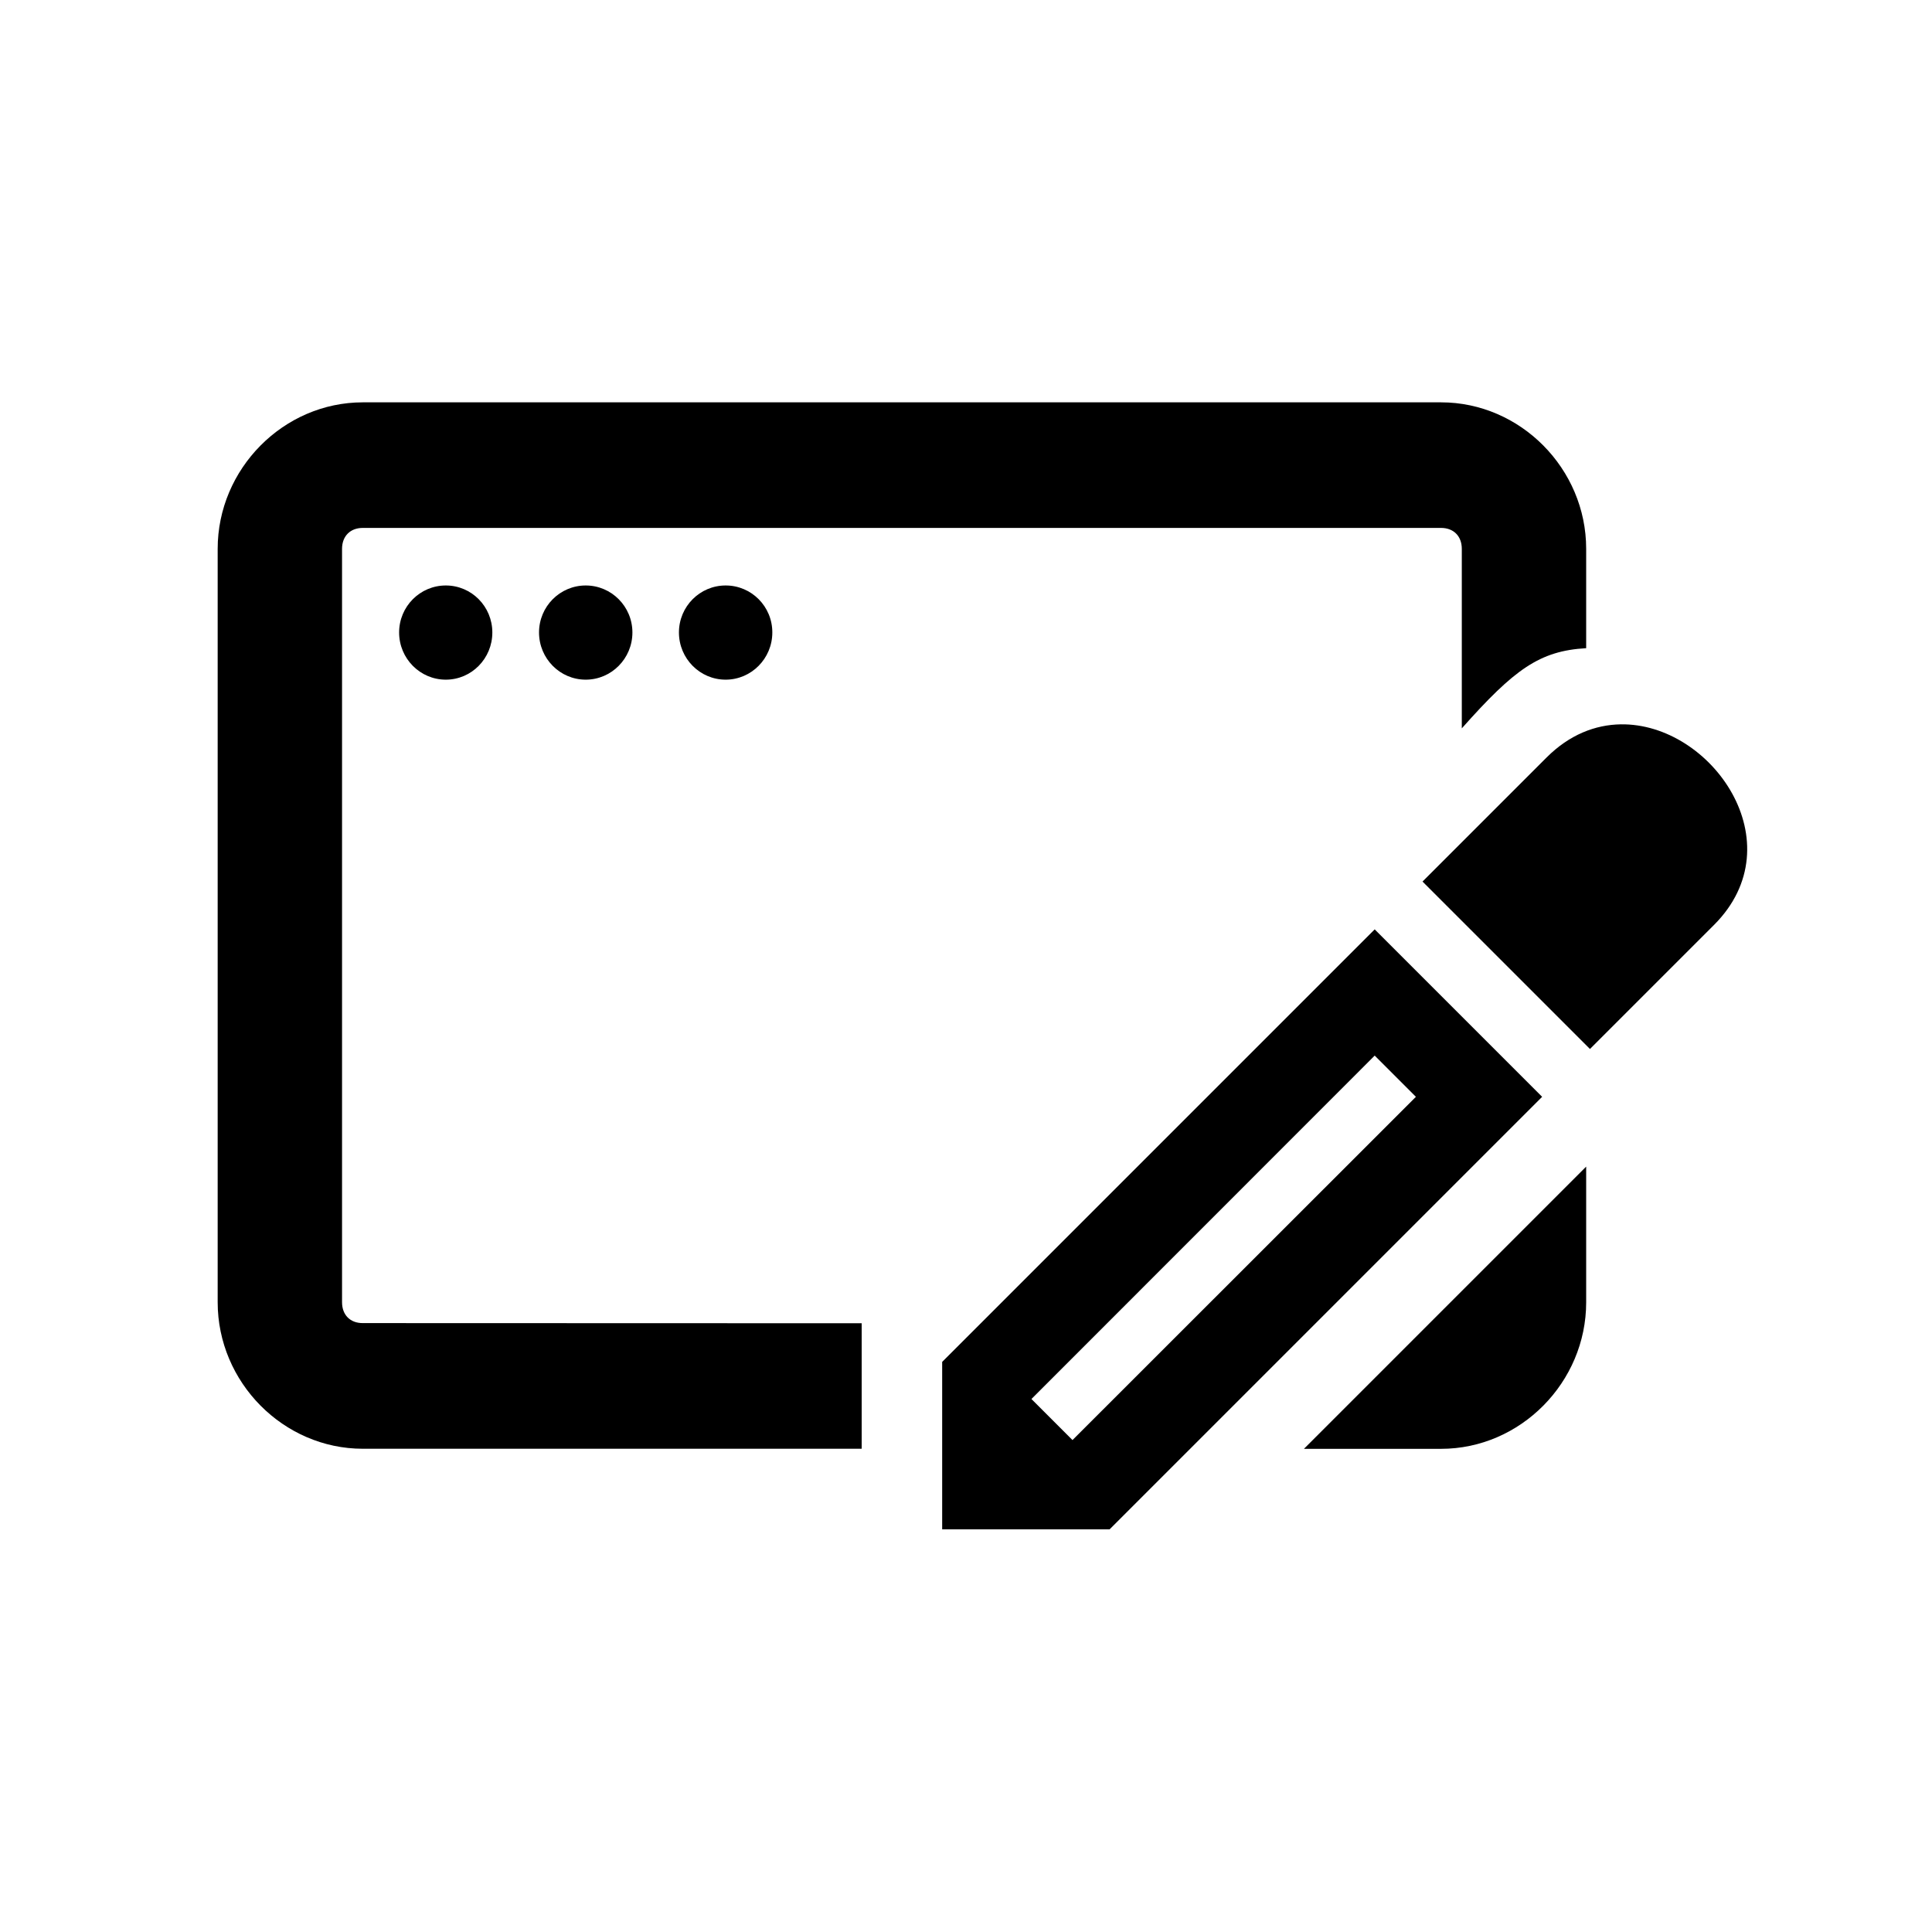 <?xml version="1.0" encoding="UTF-8" standalone="no"?>
<svg
   width="24"
   height="24"
   viewBox="0 0 24 24"
   version="1.1"
   id="svg4"
   sodipodi:docname="page_edit.svg"
   inkscape:version="1.2.2 (b0a8486541, 2022-12-01)"
   xmlns:inkscape="http://www.inkscape.org/namespaces/inkscape"
   xmlns:sodipodi="http://sodipodi.sourceforge.net/DTD/sodipodi-0.dtd"
   xmlns="http://www.w3.org/2000/svg"
   xmlns:svg="http://www.w3.org/2000/svg">
  <defs
     id="defs8" />
  <sodipodi:namedview
     id="namedview6"
     pagecolor="#ffffff"
     bordercolor="#000000"
     borderopacity="0.25"
     inkscape:showpageshadow="2"
     inkscape:pageopacity="0.0"
     inkscape:pagecheckerboard="0"
     inkscape:deskcolor="#d1d1d1"
     showgrid="true"
     showguides="true"
     inkscape:zoom="22.627417"
     inkscape:cx="-3.5355339"
     inkscape:cy="13.368738"
     inkscape:window-width="1920"
     inkscape:window-height="1008"
     inkscape:window-x="0"
     inkscape:window-y="0"
     inkscape:window-maximized="1"
     inkscape:current-layer="svg4">
    <inkscape:grid
       type="xygrid"
       id="grid237" />
    <sodipodi:guide
       position="10.001,7.558"
       orientation="0,-1"
       id="guide1135"
       inkscape:locked="false" />
  </sodipodi:namedview>
  <path
     id="path2"
     style="stroke-width:1.035"
     d="m 4.507,4.998 c -0.986,0 -1.803,0.826 -1.803,1.82 v 9.359 c 0,0.995 0.817,1.82 1.803,1.82 h 6.197 v -1.559 l -6.197,-0.002 C 4.351,16.437 4.249,16.335 4.249,16.177 V 6.818 c 0,-0.158 0.102,-0.26 0.258,-0.26 H 17.901 c 0.156,0 0.258,0.102 0.258,0.26 v 2.23 c 0.652,-0.734 0.966,-0.963 1.545,-0.996 v -1.234 c 0,-0.995 -0.817,-1.82 -1.803,-1.82 z m 1.031,2.275 c -0.32,0 -0.58,0.261 -0.58,0.584 0,0.323 0.26,0.586 0.58,0.586 0.32,0 0.578,-0.263 0.578,-0.586 0,-0.323 -0.258,-0.584 -0.578,-0.584 z m 1.738,0 c -0.32,0 -0.58,0.261 -0.58,0.584 0,0.323 0.26,0.586 0.58,0.586 0.32,0 0.58,-0.263 0.58,-0.586 0,-0.323 -0.26,-0.584 -0.58,-0.584 z m 1.738,0 c -0.32,0 -0.58,0.261 -0.58,0.584 0,0.323 0.26,0.586 0.58,0.586 0.32,0 0.58,-0.263 0.58,-0.586 C 9.595,7.534 9.335,7.273 9.015,7.273 Z M 20.134,8.998 c -0.316,0.005 -0.637,0.127 -0.922,0.412 l -1.541,1.541 2.08,2.08 1.541,-1.541 c 1.017,-1.017 -0.031,-2.509 -1.158,-2.492 z m -3.057,2.547 -5.373,5.373 v 2.08 h 2.08 l 5.373,-5.373 z m 0,1.568 0.512,0.512 -4.266,4.264 -0.51,-0.51 z m 2.627,1.379 -3.506,3.506 h 1.703 c 0.986,0 1.803,-0.826 1.803,-1.82 z"
     sodipodi:nodetypes="sssscccsssssccssssssssssssssssssssccsscccccccccccccssc" />
  <g
     id="path572" />
</svg>
